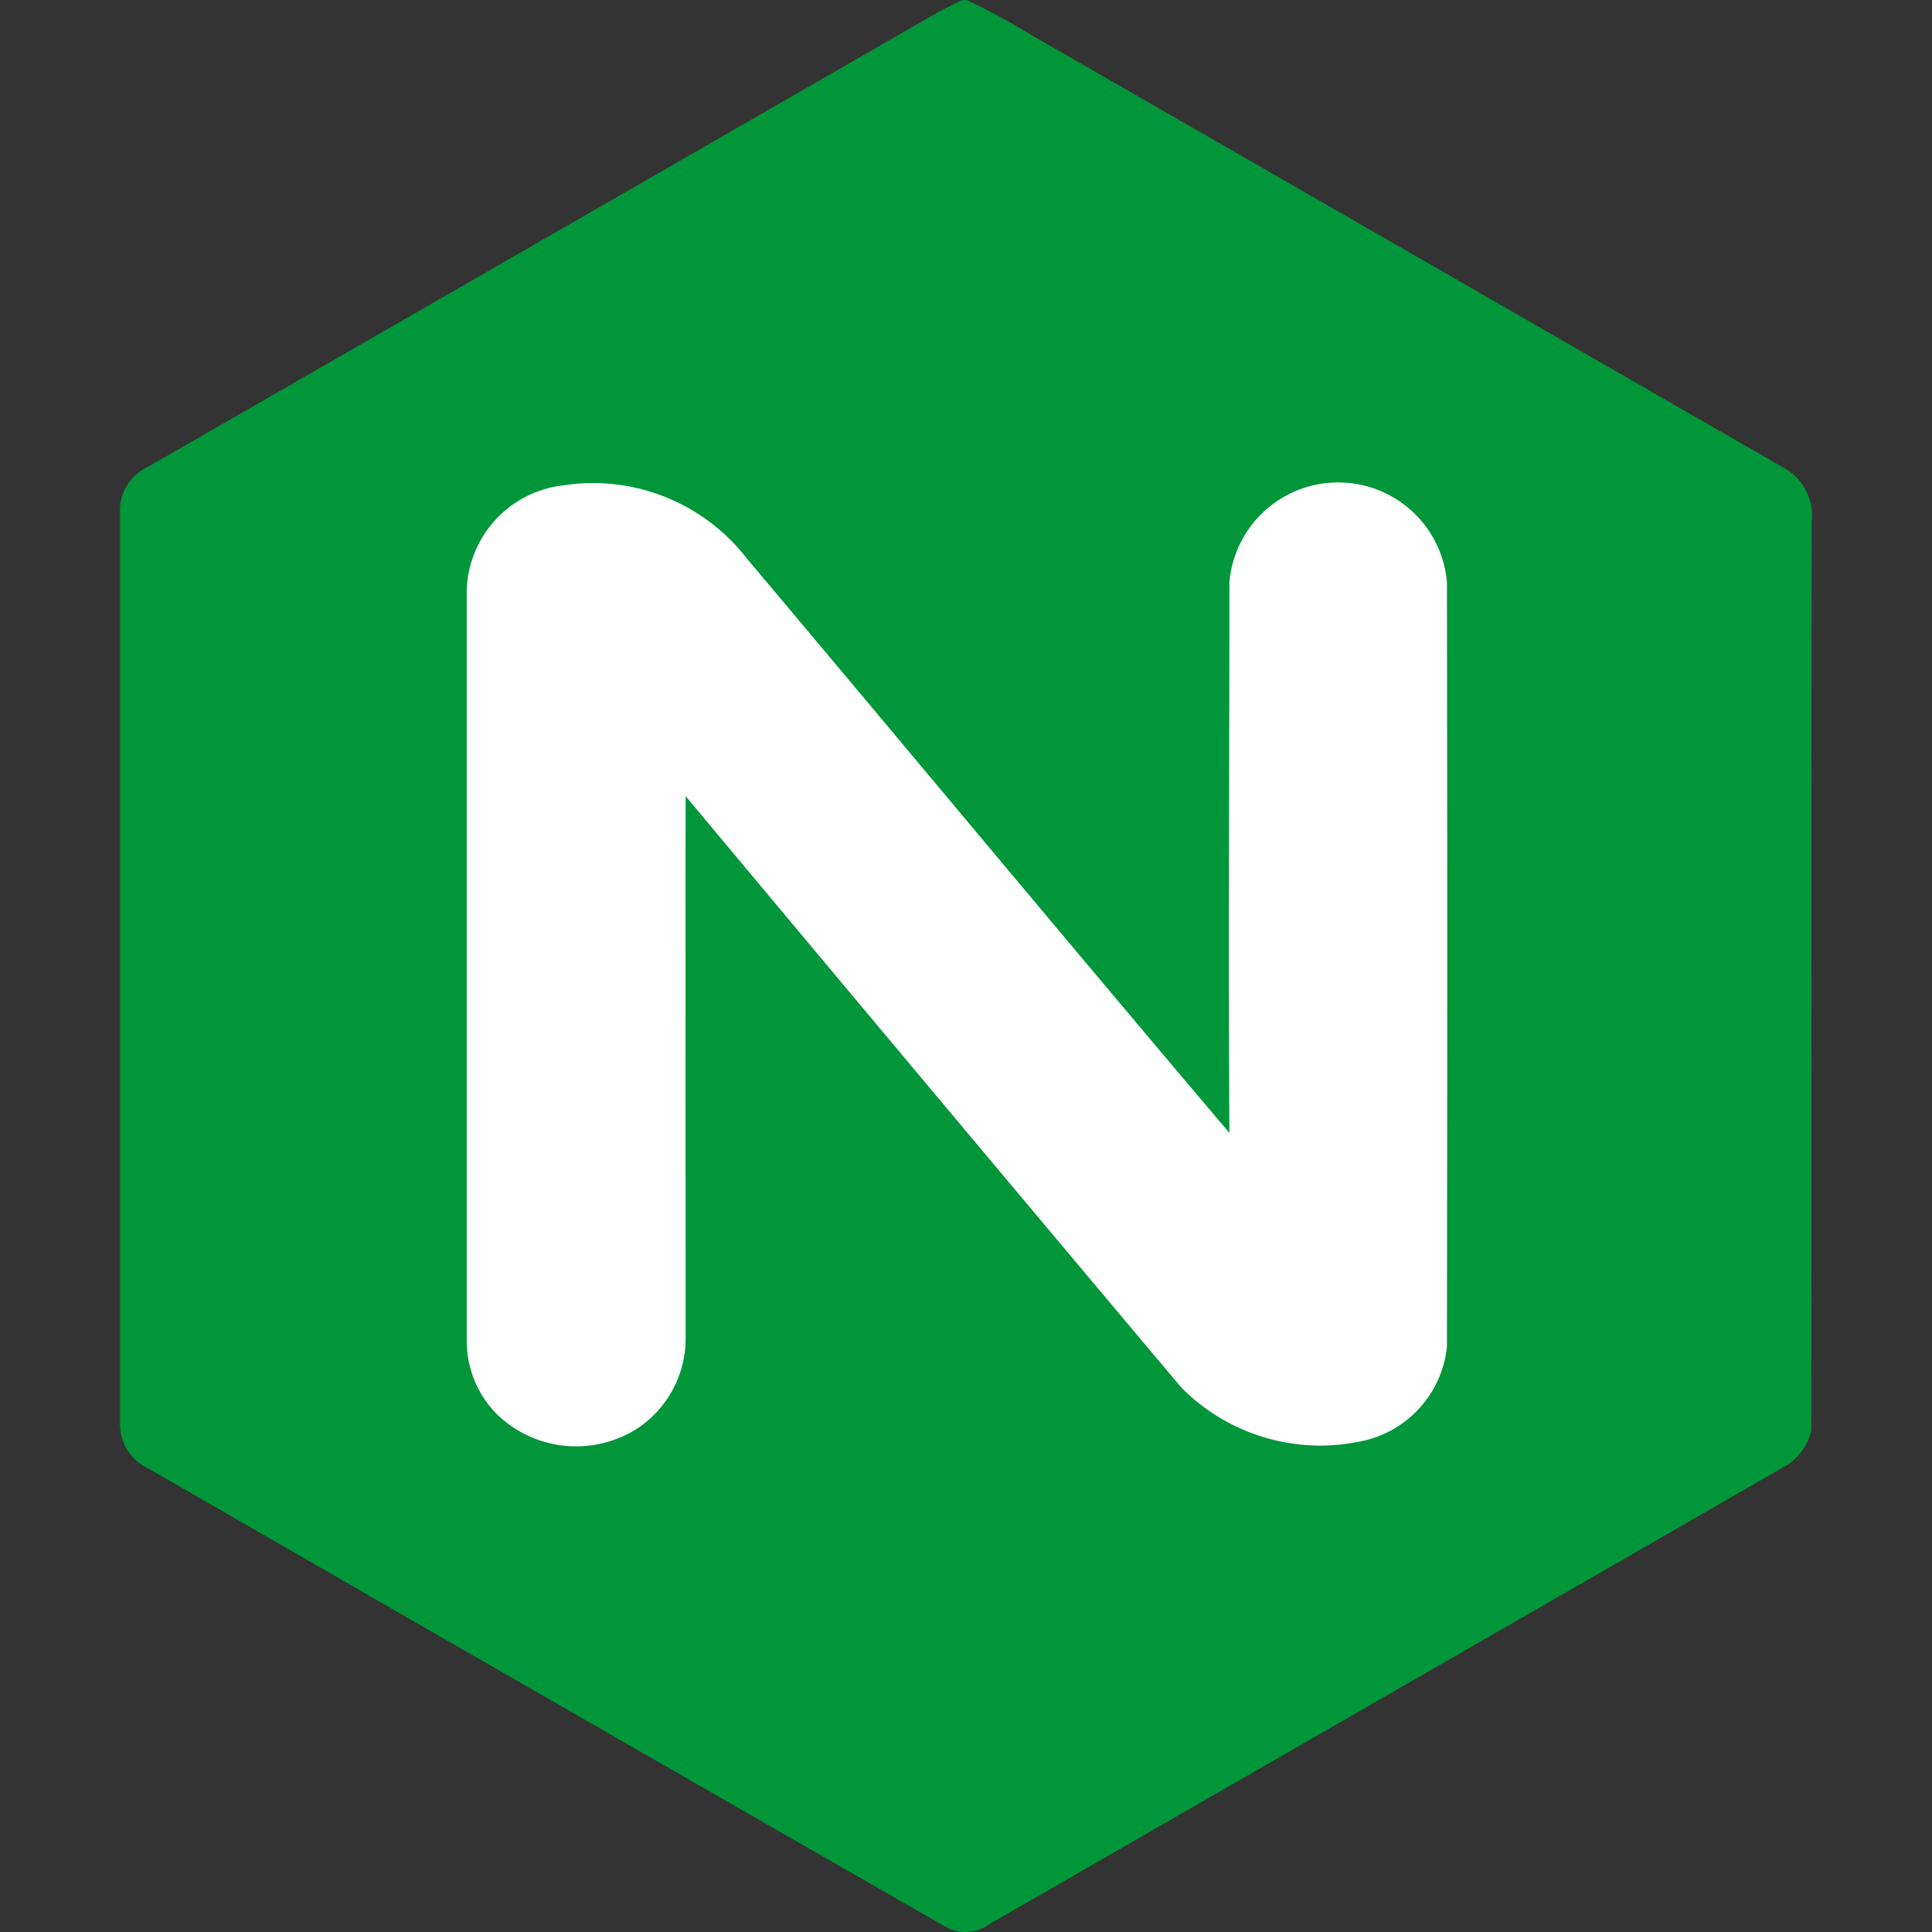 <?xml version="1.0" encoding="UTF-8" standalone="no"?>
<svg
   width="128"
   height="128"
   viewBox="0 0 128 128"
   version="1.1"
   id="svg2"
   sodipodi:docname="Nginx.svg"
   inkscape:version="1.3.2 (091e20e, 2023-11-25, custom)"
   xmlns:inkscape="http://www.inkscape.org/namespaces/inkscape"
   xmlns:sodipodi="http://sodipodi.sourceforge.net/DTD/sodipodi-0.dtd"
   xmlns="http://www.w3.org/2000/svg"
   xmlns:svg="http://www.w3.org/2000/svg"
   xmlns:rdf="http://www.w3.org/1999/02/22-rdf-syntax-ns#"
   xmlns:cc="http://creativecommons.org/ns#"
   xmlns:dc="http://purl.org/dc/elements/1.1/">
  <rect x="0" y="0" width="128" height="128" fill="#333333" stroke="none"/>
  <defs
     id="defs2" />
  <sodipodi:namedview
     id="namedview2"
     pagecolor="#ffffff"
     bordercolor="#111111"
     borderopacity="1"
     inkscape:showpageshadow="0"
     inkscape:pageopacity="0"
     inkscape:pagecheckerboard="1"
     inkscape:deskcolor="#d1d1d1"
     inkscape:zoom="3.0117188"
     inkscape:cx="53.955901"
     inkscape:cy="54.287938"
     inkscape:window-width="1920"
     inkscape:window-height="1009"
     inkscape:window-x="-8"
     inkscape:window-y="-8"
     inkscape:window-maximized="1"
     inkscape:current-layer="svg2" />
  <title
     id="title1">file_type_nginx</title>
  <path
     d="m 63.754,-9.1057132e-8 h 0.297 A 47.63,47.63 0 0 1 68.495,2.414 Q 93.316,16.687 118.137,30.97 a 3.621,3.621 0 0 1 1.893,3.603 c -0.037,20.066 0,40.128 -0.023,60.184 a 3.717,3.717 0 0 1 -1.628,2.318 Q 91.986,112.272 65.588,127.451 a 2.684,2.684 0 0 1 -3.004,0.169 Q 36.158,112.469 9.783,97.262 A 3.2,3.2 0 0 1 7.954,94.218 q 0,-30.092 0,-60.18 a 3.168,3.168 0 0 1 1.769,-3.063 Q 34.513,16.719 59.301,2.446 C 60.774,1.605 62.218,0.713 63.754,-9.1057132e-8"
     style="fill:#019639;stroke-width:4.572"
     id="path1" />
  <path
     d="m 30.924,39.035 q 0,24.821 0,49.646 a 6.899,6.899 0 0 0 1.952,4.97 7.53,7.53 0 0 0 9.418,0.942 7.15,7.15 0 0 0 3.132,-5.911 c 0,-11.978 -0.023,-23.957 0,-35.935 q 16.381,19.613 32.831,39.172 a 12.952,12.952 0 0 0 11.887,3.575 7.137,7.137 0 0 0 5.719,-6.268 q 0.037,-25.333 0,-50.661 a 7.233,7.233 0 0 0 -14.411,0 c 0,12.17 -0.073,24.327 0,36.493 C 70.727,62.411 60.133,49.655 49.449,36.964 a 12.879,12.879 0 0 0 -12.111,-4.81 7.219,7.219 0 0 0 -6.414,6.881 z"
     style="fill:#ffffff;stroke-width:4.572"
     id="path2" />
</svg>

